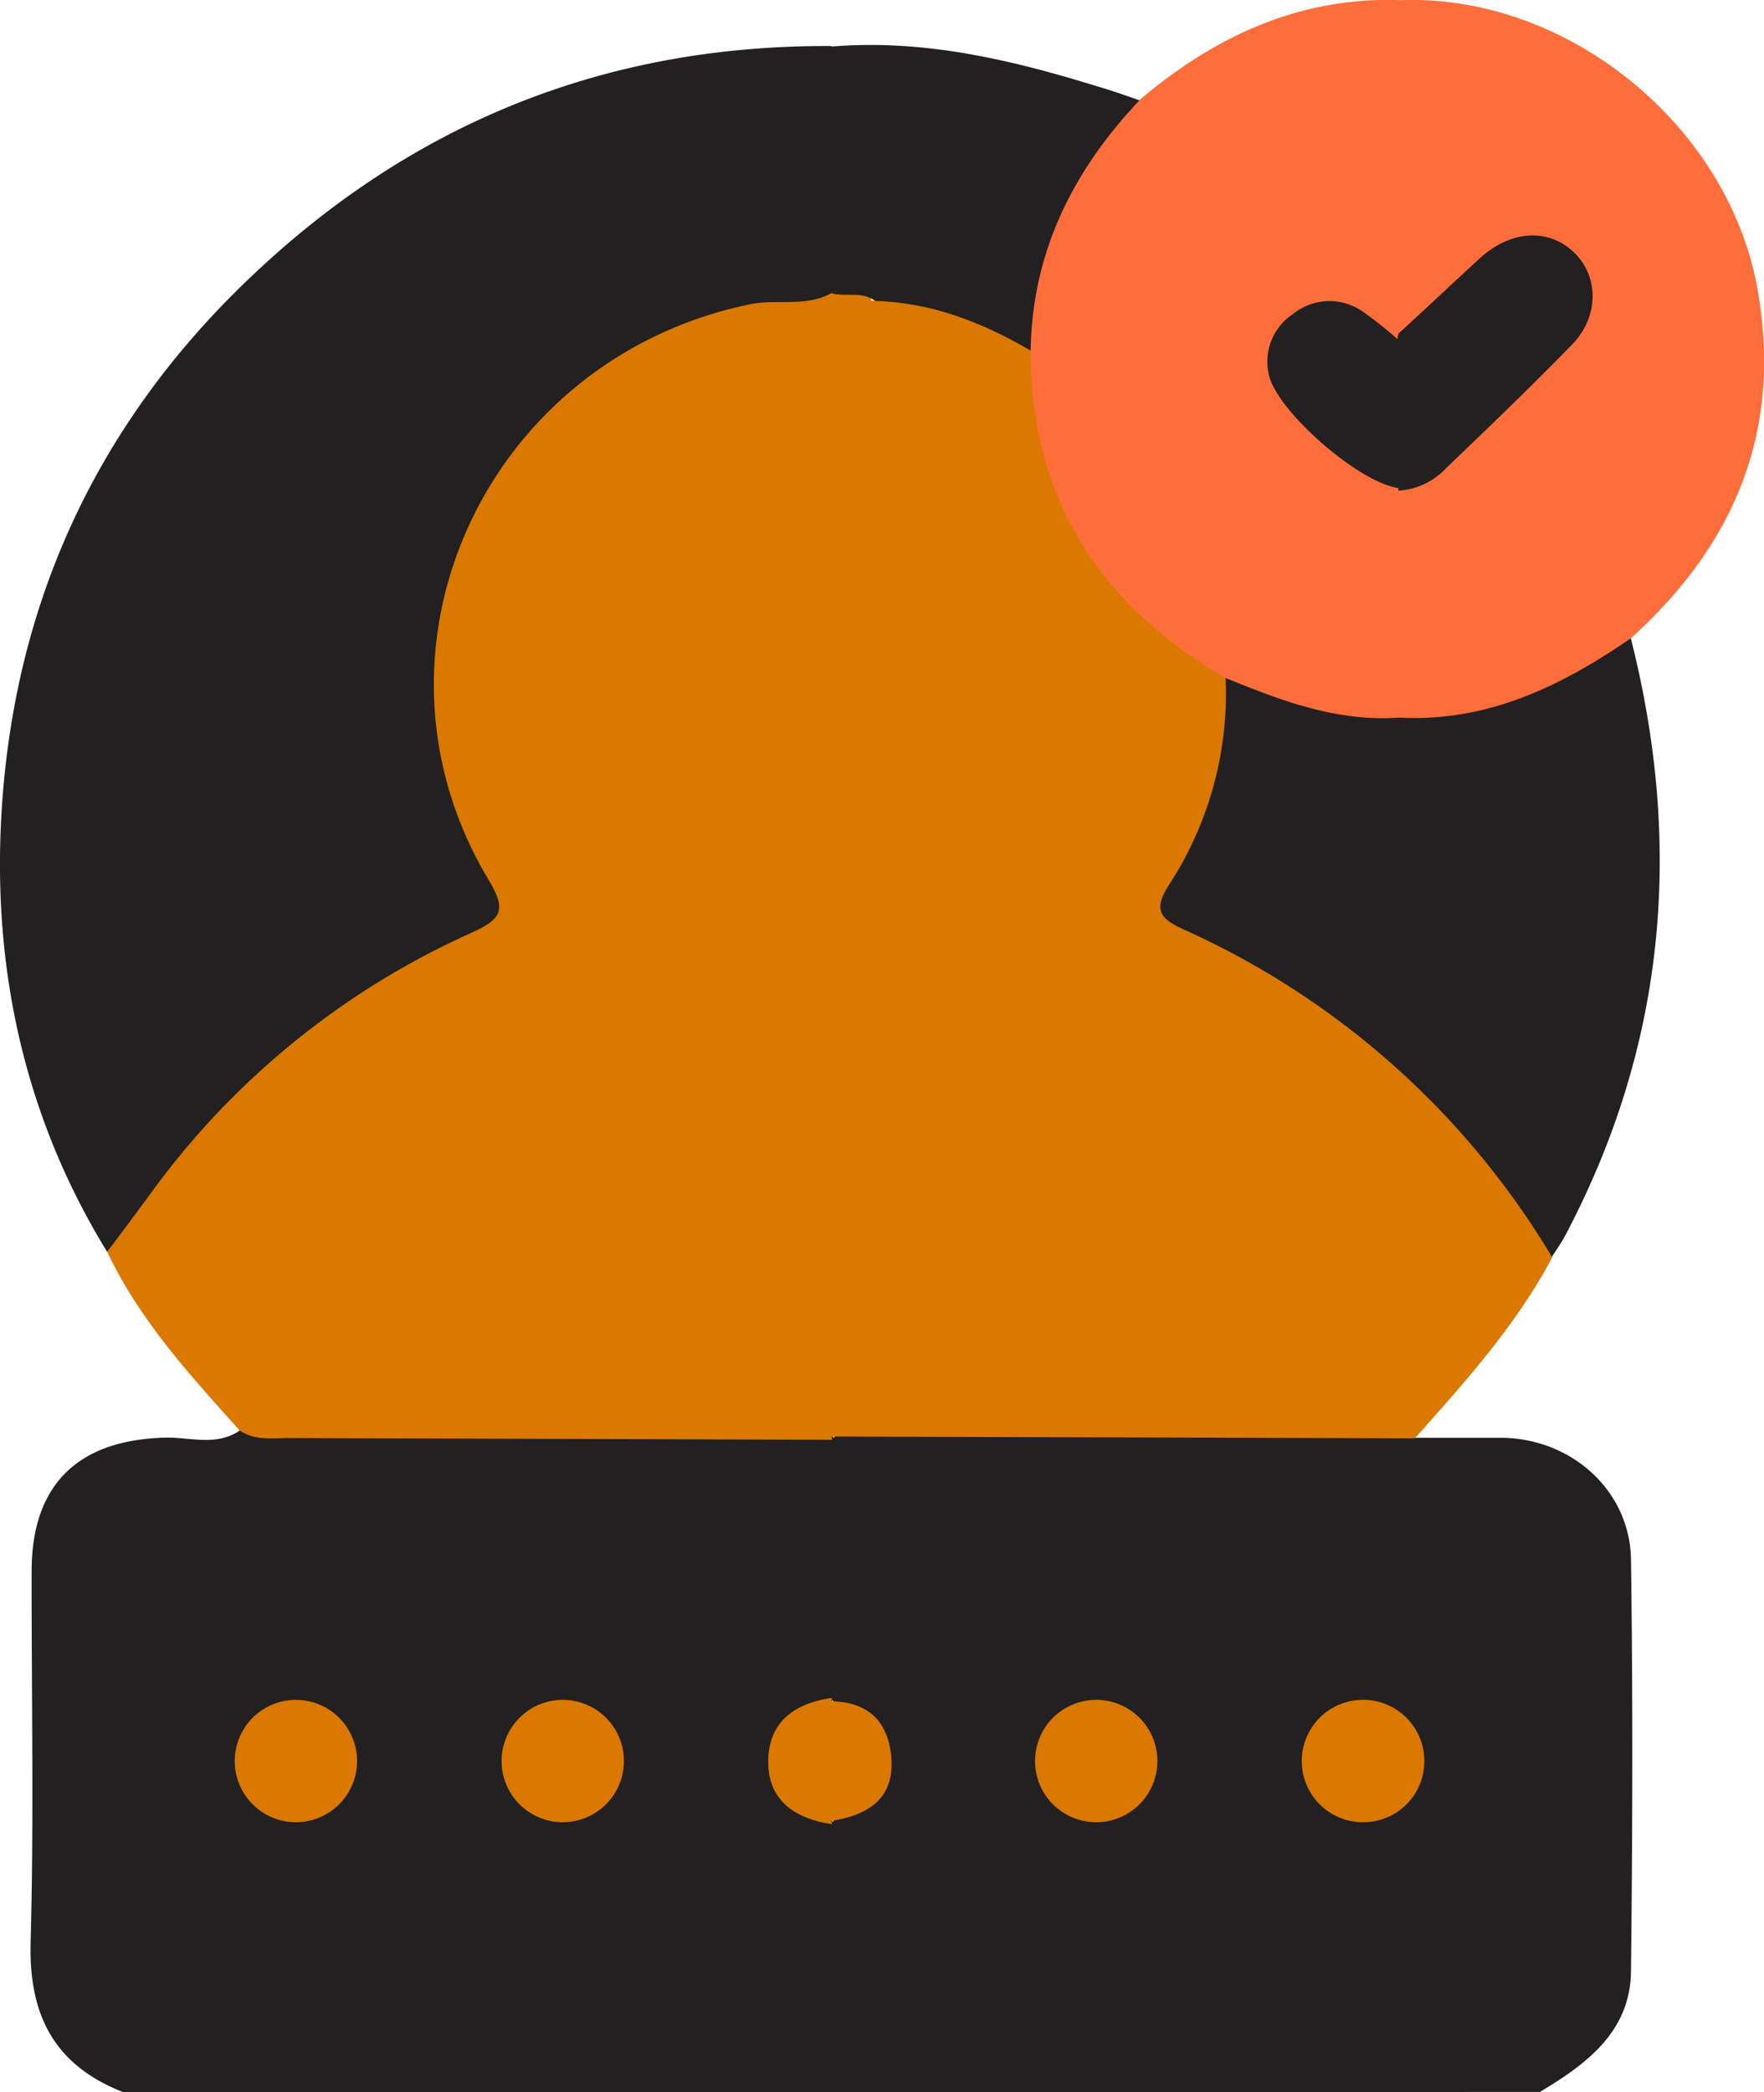 <svg xmlns="http://www.w3.org/2000/svg" viewBox="0 0 193.51 229.45"><defs><style>.cls-1{fill:#222020;}.cls-2{fill:#da7800;}.cls-3{fill:#fe6d3a;}</style></defs><title>log-in</title><g id="Layer_2" data-name="Layer 2"><g id="log-in"><path class="cls-1" d="M13.53,229.45c-7.66-3-10.38-8.54-10.17-16.47.37-13.55.09-27.11.11-40.67,0-9.55,5.15-14.49,14.89-14.65,2.64,0,5.45.93,7.94-.78,1.39-.84,2.94-.64,4.45-.64,17.78.07,35.57,0,53.35,0,2.41,0,4.9-.3,7.08,1.14a4.8,4.8,0,0,1,1.38,3.66c0,8,.61,16-.33,24-.46,1.58-1.9,2.14-3.16,2.95-4.7,3-4.76,7.2-.15,10.18,1.25.81,2.73,1.31,3.26,2.9,1,8.37.4,16.77.37,25.15a4.76,4.76,0,0,1-1.3,3.22Z"/><path class="cls-1" d="M91.25,229.45l0-29.4c.1-.18.19-.37.28-.55.86-.82,2-1.28,2.85-2.09,3.51-3.31,2.73-6.66-2.4-10.21a2.18,2.18,0,0,1-.73-1V157.9l.6-.67c1.94-1.13,4.11-.94,6.22-.95q25.29,0,50.59,0c2.23,0,4.61-.35,6.48,1.4,3.19,0,6.38,0,9.57,0,7.69.06,14.11,5.81,14.21,13.37.21,15,.17,30.06,0,45.1-.06,6.61-4.81,10.18-10,13.27Z"/><path class="cls-2" d="M91.28,157.9l-59.69-.19c-1.8,0-3.66.29-5.29-.83-5.47-6.09-11-12.1-14.54-19.6,2.11-6.29,6.61-11,11-15.7A88.5,88.5,0,0,1,49.3,102.11c4.6-2.19,4.58-2.34,2.23-6.63C36.75,68.42,55,34.88,86.15,31.9c2-.19,3.88-.77,5.87-.87,1.55.37,4.1-.5,3.44,2.64-3,1.78-2.73,4.73-2.74,7.55q0,37.32,0,74.66c0,11.77,0,23.54,0,35.32,0,2.19.32,4.52-1.48,6.34Z"/><path class="cls-2" d="M91.21,157.54c0-39.92.08-79.85-.06-119.77C91.14,34,92.32,32.61,96,33c6.92-1.85,12.3,1.4,17.55,5.1a8.1,8.1,0,0,1,.84,3.87c1,11.6,6,21.06,15.58,28.05,1.69,1.23,3.58,2.27,4.75,4.1,2,7.78-.66,14.79-4.26,21.4-1.9,3.5-1,4.87,2.19,6.46a92.33,92.33,0,0,1,35.3,30.26c1.19,1.69,2.74,3.29,2.33,5.64-3.92,7.42-9.52,13.62-15.07,19.86Z"/><path class="cls-1" d="M91.23,32.13c-2.8,1.59-6,.63-8.92,1.23-29.13,6-43.78,38-28.71,63.14,2,3.33,1.46,4.29-2,5.85a87.8,87.8,0,0,0-35.29,28.83c-1.49,2-3,4.07-4.56,6.1C2.84,122.78-.7,106.86.11,90.19c1.13-23.09,10-43.12,27-59.43C44.88,13.67,66.2,4.91,91.19,5.05A2.82,2.82,0,0,1,92.31,6.9a133.54,133.54,0,0,1,0,23.32A3.52,3.52,0,0,1,91.23,32.13Z"/><path class="cls-3" d="M134.42,74.36C120.53,66.24,113,54.5,113.06,38.41a7.57,7.57,0,0,1-.75-5.63,43.57,43.57,0,0,1,8.68-19,7.9,7.9,0,0,1,4-2.8C133.17,4.05,142.36-.29,153.41,0a5.31,5.31,0,0,1,1.39,4.1c0,10.36.3,20.71-.15,31.05a5.05,5.05,0,0,1-.33,1.42c-1.43,2.38-2.84.68-4-.2-2.8-2.08-5.6-3.15-8.47-.31-2.44,2.41-1.95,5.62,1.26,9s6.53,6.55,10.8,8.64a4.48,4.48,0,0,1,.6,1.36c.3,7.78,1,15.56-.43,23.3a2.27,2.27,0,0,1-1.79,1.21C145.74,79.79,139.45,79.1,134.42,74.36Z"/><path class="cls-3" d="M153.43,36.57q0-18.27,0-36.54c18.21-.81,36,13.46,39.32,31.45C195.6,46.94,190.47,59.57,178.9,70c-6.21,7-14.38,9.51-23.5,9.74a2.32,2.32,0,0,1-1.93-1l-.07-24.85c6.07-4.05,11-9.32,16.14-14.37a16.1,16.1,0,0,0,2.65-3.06c1.7-2.84,1.44-6.7-.75-8.22-2.79-1.94-5.5-1.23-7.95.74-2.12,1.71-3.87,3.81-5.92,5.58C156.41,35.53,155.51,37.27,153.43,36.57Z"/><path class="cls-1" d="M153.47,78.7c9.69.51,17.79-3.44,25.43-8.7,5.76,22.73,3.86,44.65-7.24,65.58-.41.78-.94,1.5-1.42,2.25A90,90,0,0,0,130,102c-2.82-1.27-3.56-2.21-1.67-5.1a38.43,38.43,0,0,0,6.12-22.55C140.53,76.84,146.67,79.18,153.47,78.7Z"/><path class="cls-1" d="M125,11c-7.34,7.75-11.78,16.7-11.94,27.45C107.77,35.35,102.19,33.18,96,33c-1.43-1.08-3.17-.43-4.73-.82q0-13.55,0-27.08c10.06-.82,19.63,1.44,29.1,4.37C121.87,9.9,123.43,10.45,125,11Z"/><path class="cls-2" d="M32.46,186.42a6.71,6.71,0,1,1,0,13.42,6.71,6.71,0,1,1,0-13.42Z"/><path class="cls-2" d="M61.77,186.42a6.71,6.71,0,1,1-.07,13.42,6.71,6.71,0,1,1,.07-13.42Z"/><path class="cls-2" d="M91.28,200.05c-4.23-.6-7.16-2.76-7-7.14.11-4.14,3-6.17,7-6.7l-.07.36a14.06,14.06,0,0,1,0,13.12Z"/><path class="cls-2" d="M120.42,186.42a6.71,6.71,0,1,1-.33,13.42,6.71,6.71,0,1,1,.33-13.42Z"/><path class="cls-2" d="M156.25,193.17a6.69,6.69,0,0,1-6.55,6.67,6.71,6.71,0,1,1-.37-13.42A6.71,6.71,0,0,1,156.25,193.17Z"/><path class="cls-2" d="M91.22,199.69V186.57c4.22.09,6.31,2.44,6.57,6.34S95.77,199,91.22,199.69Z"/><path class="cls-1" d="M153.43,36.57c3-2.74,5.9-5.49,8.88-8.22,3.45-3.16,7.65-3.37,10.48-.55,2.61,2.62,2.61,7-.35,10-4.5,4.63-9.17,9.1-13.83,13.57a7.78,7.78,0,0,1-5.21,2.44v-.33a21.36,21.36,0,0,1-.1-16.32A3.34,3.34,0,0,1,153.43,36.57Z"/><path class="cls-1" d="M153.31,37.2q.06,8.16.1,16.32c-4.31-.56-13.36-8.43-14.22-12.44a6.26,6.26,0,0,1,2.65-6.64,6.35,6.35,0,0,1,7.63-.28A41.31,41.31,0,0,1,153.31,37.2Z"/></g></g></svg>